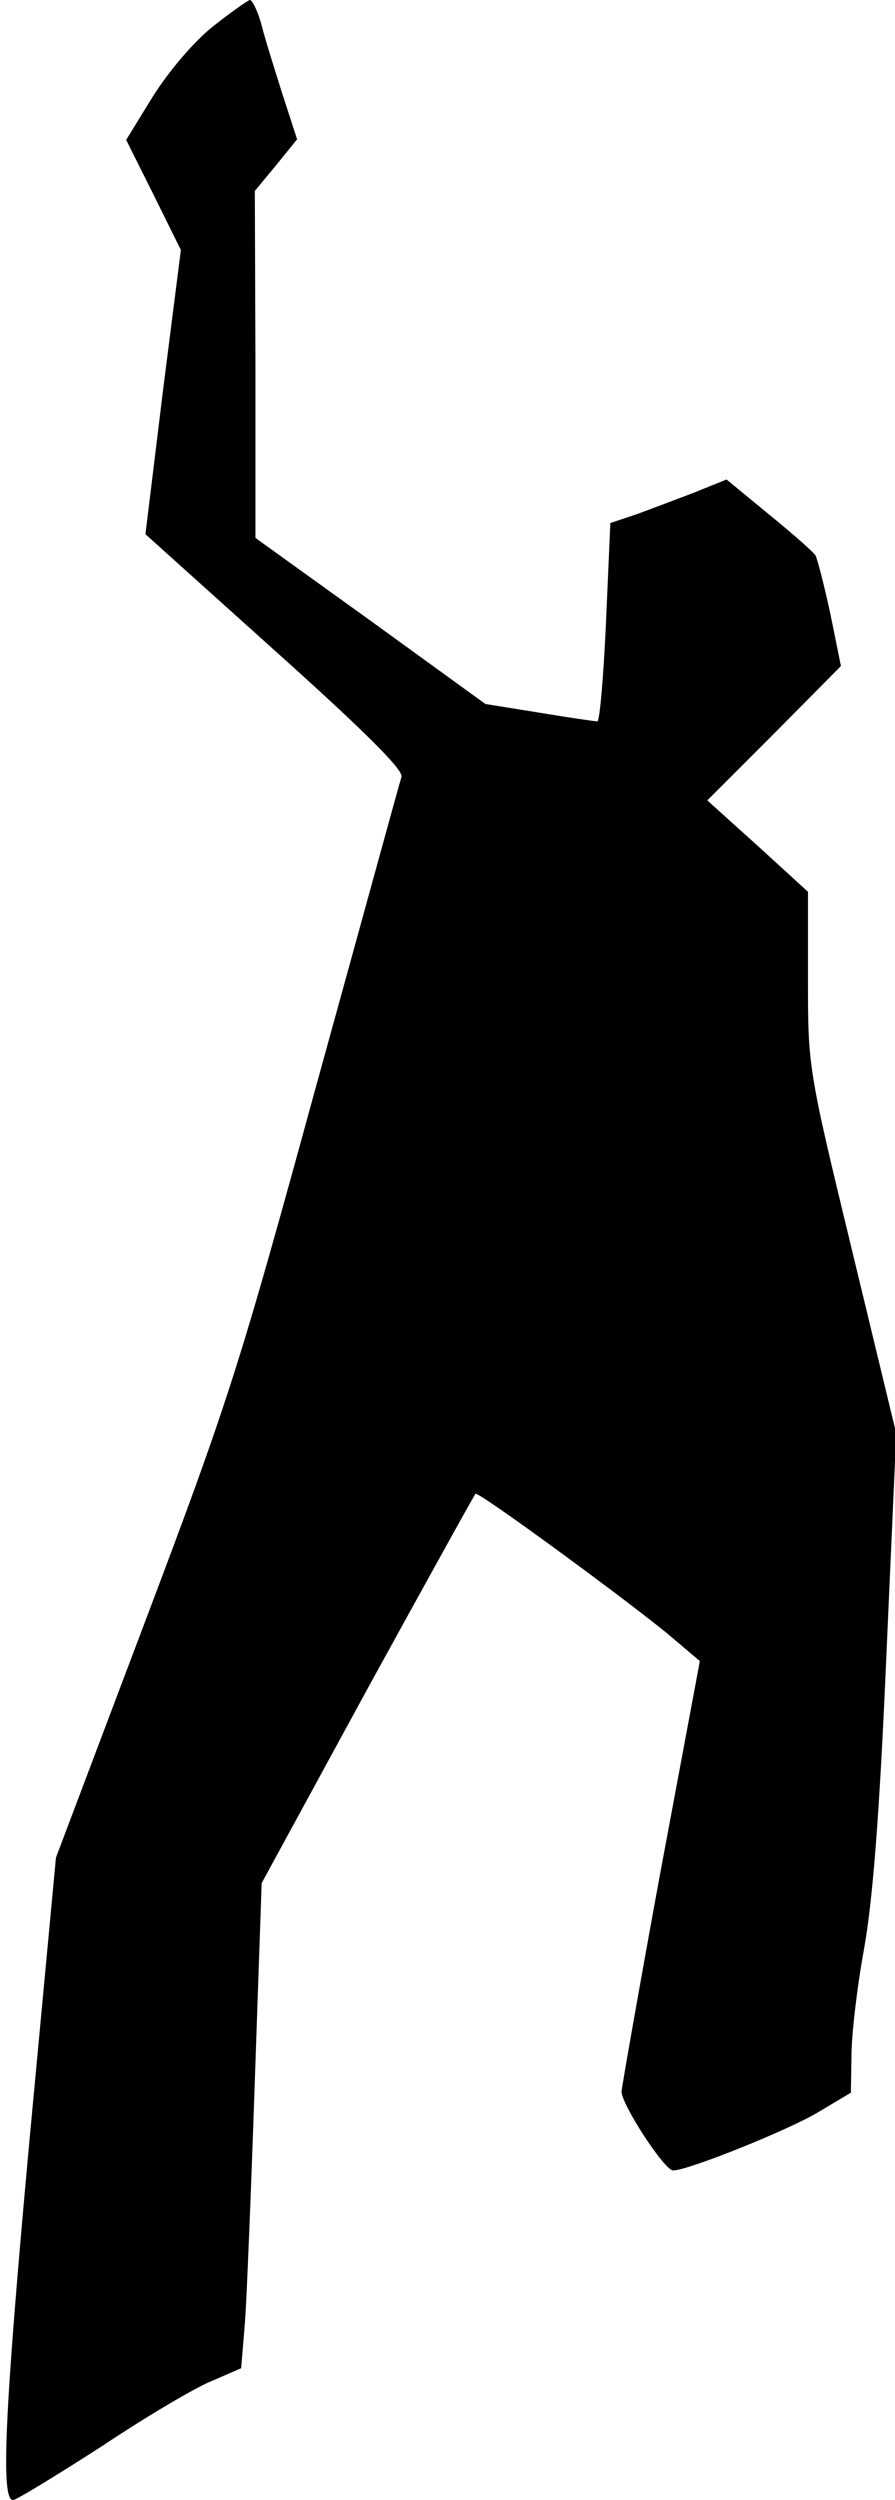 <?xml version="1.0" standalone="no"?>
<!DOCTYPE svg PUBLIC "-//W3C//DTD SVG 20010904//EN"
 "http://www.w3.org/TR/2001/REC-SVG-20010904/DTD/svg10.dtd">
<svg version="1.0" xmlns="http://www.w3.org/2000/svg"
 width="144pt" height="402pt" viewBox="0 0 144 402"
 preserveAspectRatio="xMidYMid meet">
<g transform="translate(0,402) scale(0.1,-0.1)"
fill="#000000" stroke="none">
<path fill="#000000" stroke="none" d="M342 3977 c-31 -25 -70 -71 -96 -112
l-43 -70 44 -88 44 -89 -29 -228 -28 -229 208 -187 c145 -130 207 -192 204
-203 -3 -9 -64 -232 -137 -496 -123 -449 -140 -504 -275 -861 l-144 -381 -43
-459 c-40 -437 -46 -574 -26 -574 5 0 69 39 142 86 72 48 153 96 179 106 l46
20 6 72 c3 39 10 214 16 390 l11 318 170 312 c94 171 172 312 174 314 4 5 256
-180 315 -230 l46 -39 -63 -337 c-34 -185 -62 -345 -63 -355 0 -21 69 -127 83
-127 24 0 186 65 234 94 l52 31 1 60 c0 33 9 110 20 170 14 78 25 214 36 470
l16 360 -71 294 c-71 293 -71 295 -71 436 l0 141 -81 74 -81 73 108 108 107
108 -17 84 c-10 46 -21 89 -24 94 -4 6 -38 36 -75 66 l-68 56 -52 -21 c-29
-11 -71 -27 -93 -35 l-42 -14 -7 -160 c-4 -87 -10 -159 -14 -159 -3 0 -45 6
-93 14 l-87 14 -185 134 -185 133 0 279 -1 279 34 41 34 42 -24 74 c-13 41
-29 92 -34 113 -6 20 -14 37 -18 37 -4 -1 -31 -20 -60 -43z"/>
</g>
</svg>
